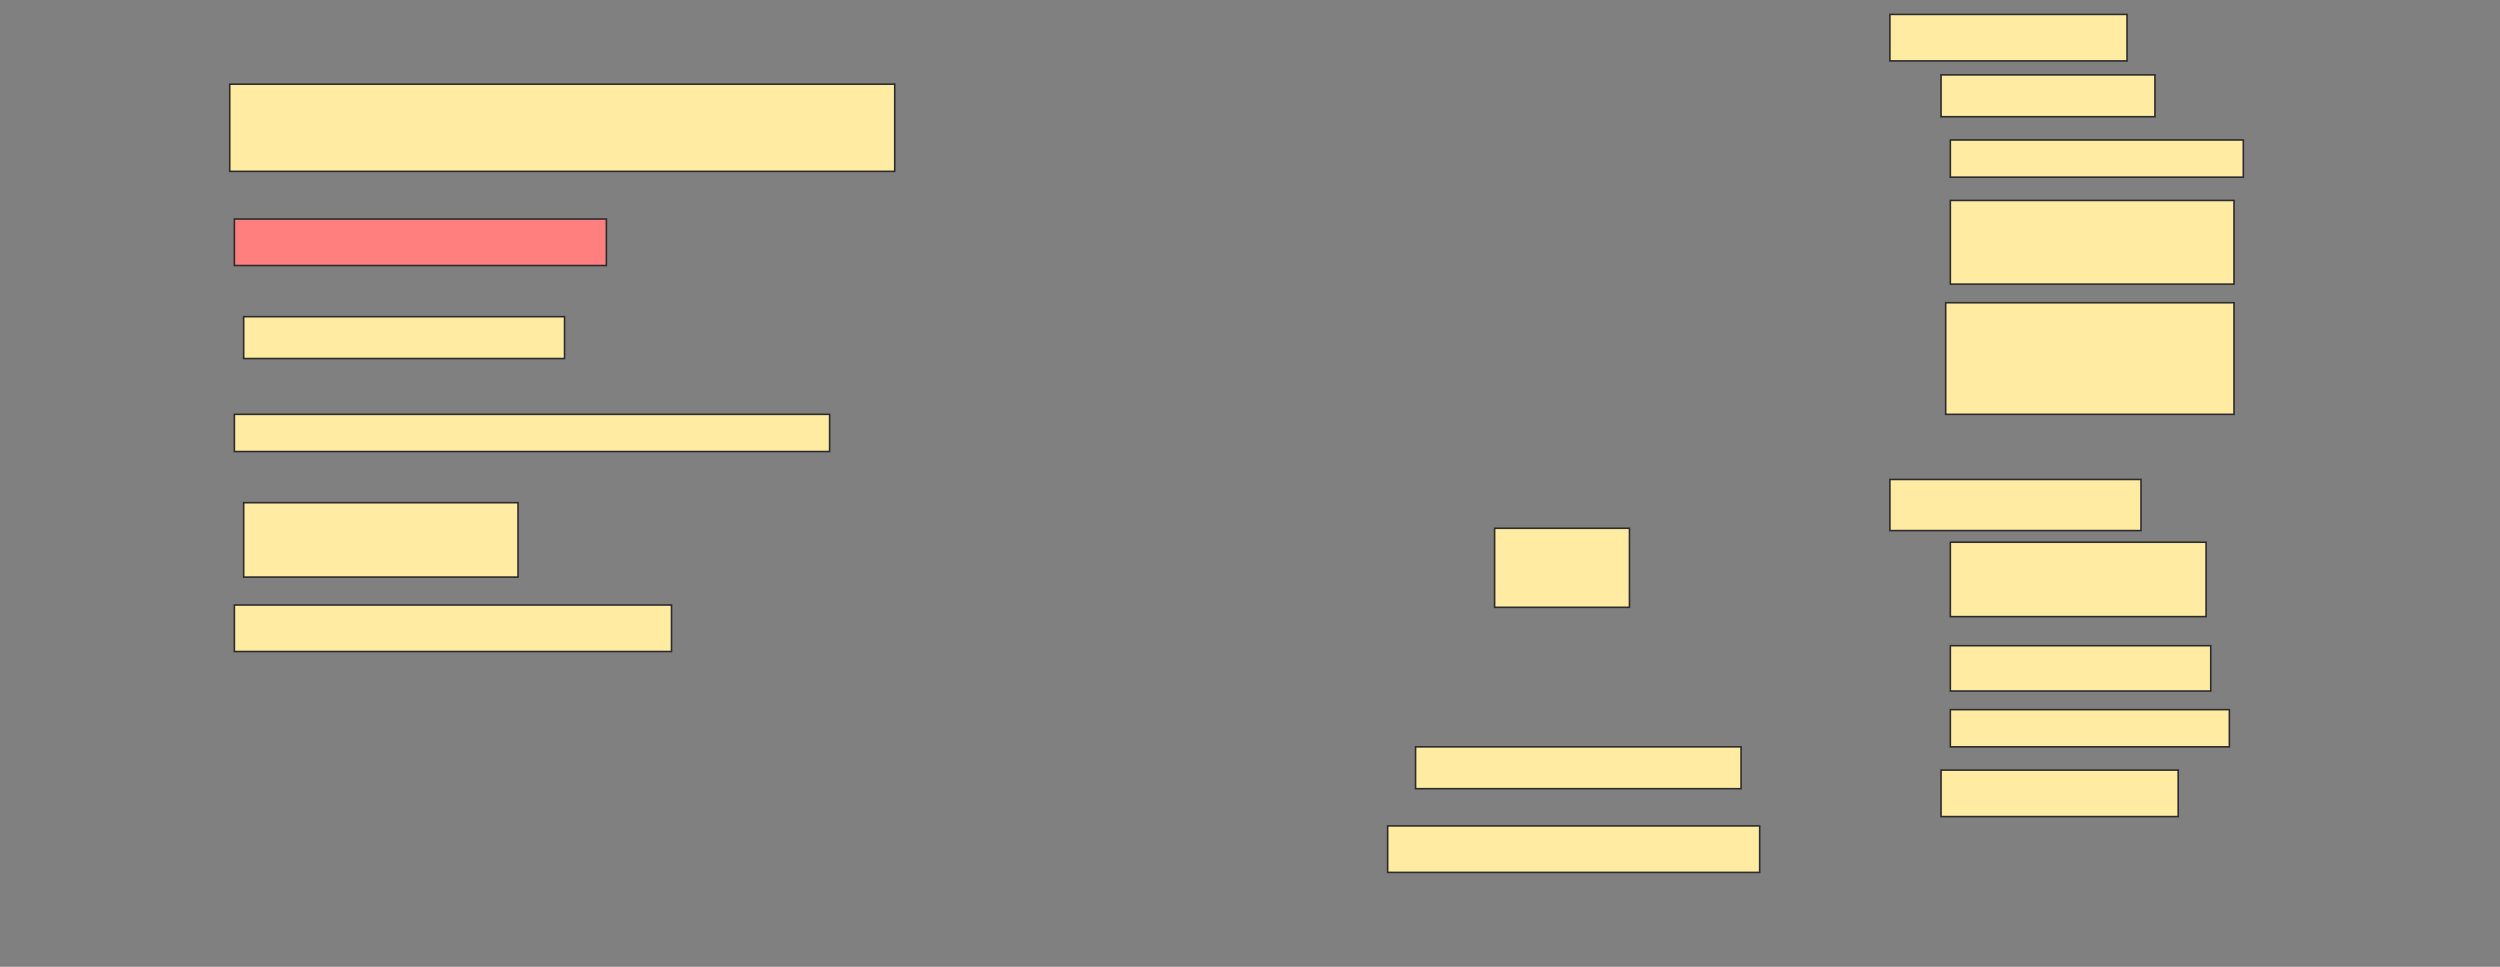 <svg height="594" width="1536" xmlns="http://www.w3.org/2000/svg">
 <rect width="100%" height="100%" fill="#808080" stroke="none"/>
 <!-- Created with Image Occlusion Enhanced -->
 <g>
  <title>Labels</title>
 </g>
 <g>
  <title>Masks</title>
  <rect fill="#FFEBA2" height="53.571" id="3ee3a5b85fb244338b1025fa83350618-ao-1" stroke="#2D2D2D" width="408.571" x="141.143" y="51.714"/>
  <rect class="qshape" fill="#FF7E7E" height="28.571" id="3ee3a5b85fb244338b1025fa83350618-ao-2" stroke="#2D2D2D" width="228.571" x="144" y="134.571"/>
  <rect fill="#FFEBA2" height="25.714" id="3ee3a5b85fb244338b1025fa83350618-ao-3" stroke="#2D2D2D" stroke-dasharray="null" stroke-linecap="null" stroke-linejoin="null" width="197.143" x="149.714" y="194.571"/>
  <rect fill="#FFEBA2" height="22.857" id="3ee3a5b85fb244338b1025fa83350618-ao-4" stroke="#2D2D2D" stroke-dasharray="null" stroke-linecap="null" stroke-linejoin="null" width="365.714" x="144" y="254.571"/>
  <rect fill="#FFEBA2" height="45.714" id="3ee3a5b85fb244338b1025fa83350618-ao-5" stroke="#2D2D2D" stroke-dasharray="null" stroke-linecap="null" stroke-linejoin="null" width="168.571" x="149.714" y="308.857"/>
  <rect fill="#FFEBA2" height="28.571" id="3ee3a5b85fb244338b1025fa83350618-ao-6" stroke="#2D2D2D" stroke-dasharray="null" stroke-linecap="null" stroke-linejoin="null" width="268.571" x="144" y="371.714"/>
  <rect fill="#FFEBA2" height="48.571" id="3ee3a5b85fb244338b1025fa83350618-ao-17" stroke="#2D2D2D" stroke-dasharray="null" stroke-linecap="null" stroke-linejoin="null" width="82.857" x="918.286" y="324.571"/>
  <rect fill="#FFEBA2" height="25.714" id="3ee3a5b85fb244338b1025fa83350618-ao-18" stroke="#2D2D2D" stroke-dasharray="null" stroke-linecap="null" stroke-linejoin="null" width="200" x="869.714" y="458.857"/>
  <rect fill="#FFEBA2" height="28.571" id="3ee3a5b85fb244338b1025fa83350618-ao-19" stroke="#2D2D2D" stroke-dasharray="null" stroke-linecap="null" stroke-linejoin="null" width="228.571" x="852.572" y="507.429"/>
  <g id="3ee3a5b85fb244338b1025fa83350618-ao-7">
   <rect fill="#FFEBA2" height="28.571" stroke="#2D2D2D" stroke-dasharray="null" stroke-linecap="null" stroke-linejoin="null" width="145.714" x="1161.143" y="8.857"/>
   <rect fill="#FFEBA2" height="25.714" stroke="#2D2D2D" stroke-dasharray="null" stroke-linecap="null" stroke-linejoin="null" width="131.429" x="1192.572" y="46"/>
   <rect fill="#FFEBA2" height="22.857" stroke="#2D2D2D" stroke-dasharray="null" stroke-linecap="null" stroke-linejoin="null" width="180" x="1198.286" y="86"/>
   <rect fill="#FFEBA2" height="51.429" stroke="#2D2D2D" stroke-dasharray="null" stroke-linecap="null" stroke-linejoin="null" width="174.286" x="1198.286" y="123.143"/>
   <rect fill="#FFEBA2" height="68.571" stroke="#2D2D2D" stroke-dasharray="null" stroke-linecap="null" stroke-linejoin="null" width="177.143" x="1195.429" y="186"/>
  </g>
  <g id="3ee3a5b85fb244338b1025fa83350618-ao-8">
   <rect fill="#FFEBA2" height="31.429" stroke="#2D2D2D" stroke-dasharray="null" stroke-linecap="null" stroke-linejoin="null" width="154.286" x="1161.143" y="294.571"/>
   <rect fill="#FFEBA2" height="45.714" stroke="#2D2D2D" stroke-dasharray="null" stroke-linecap="null" stroke-linejoin="null" width="157.143" x="1198.286" y="333.143"/>
   <rect fill="#FFEBA2" height="27.857" stroke="#2D2D2D" stroke-dasharray="null" stroke-linecap="null" stroke-linejoin="null" width="160" x="1198.286" y="396.714"/>
   <rect fill="#FFEBA2" height="22.857" stroke="#2D2D2D" stroke-dasharray="null" stroke-linecap="null" stroke-linejoin="null" width="171.429" x="1198.286" y="436"/>
   <rect fill="#FFEBA2" height="28.571" stroke="#2D2D2D" stroke-dasharray="null" stroke-linecap="null" stroke-linejoin="null" width="145.714" x="1192.572" y="473.143"/>
  </g>
 </g>
</svg>